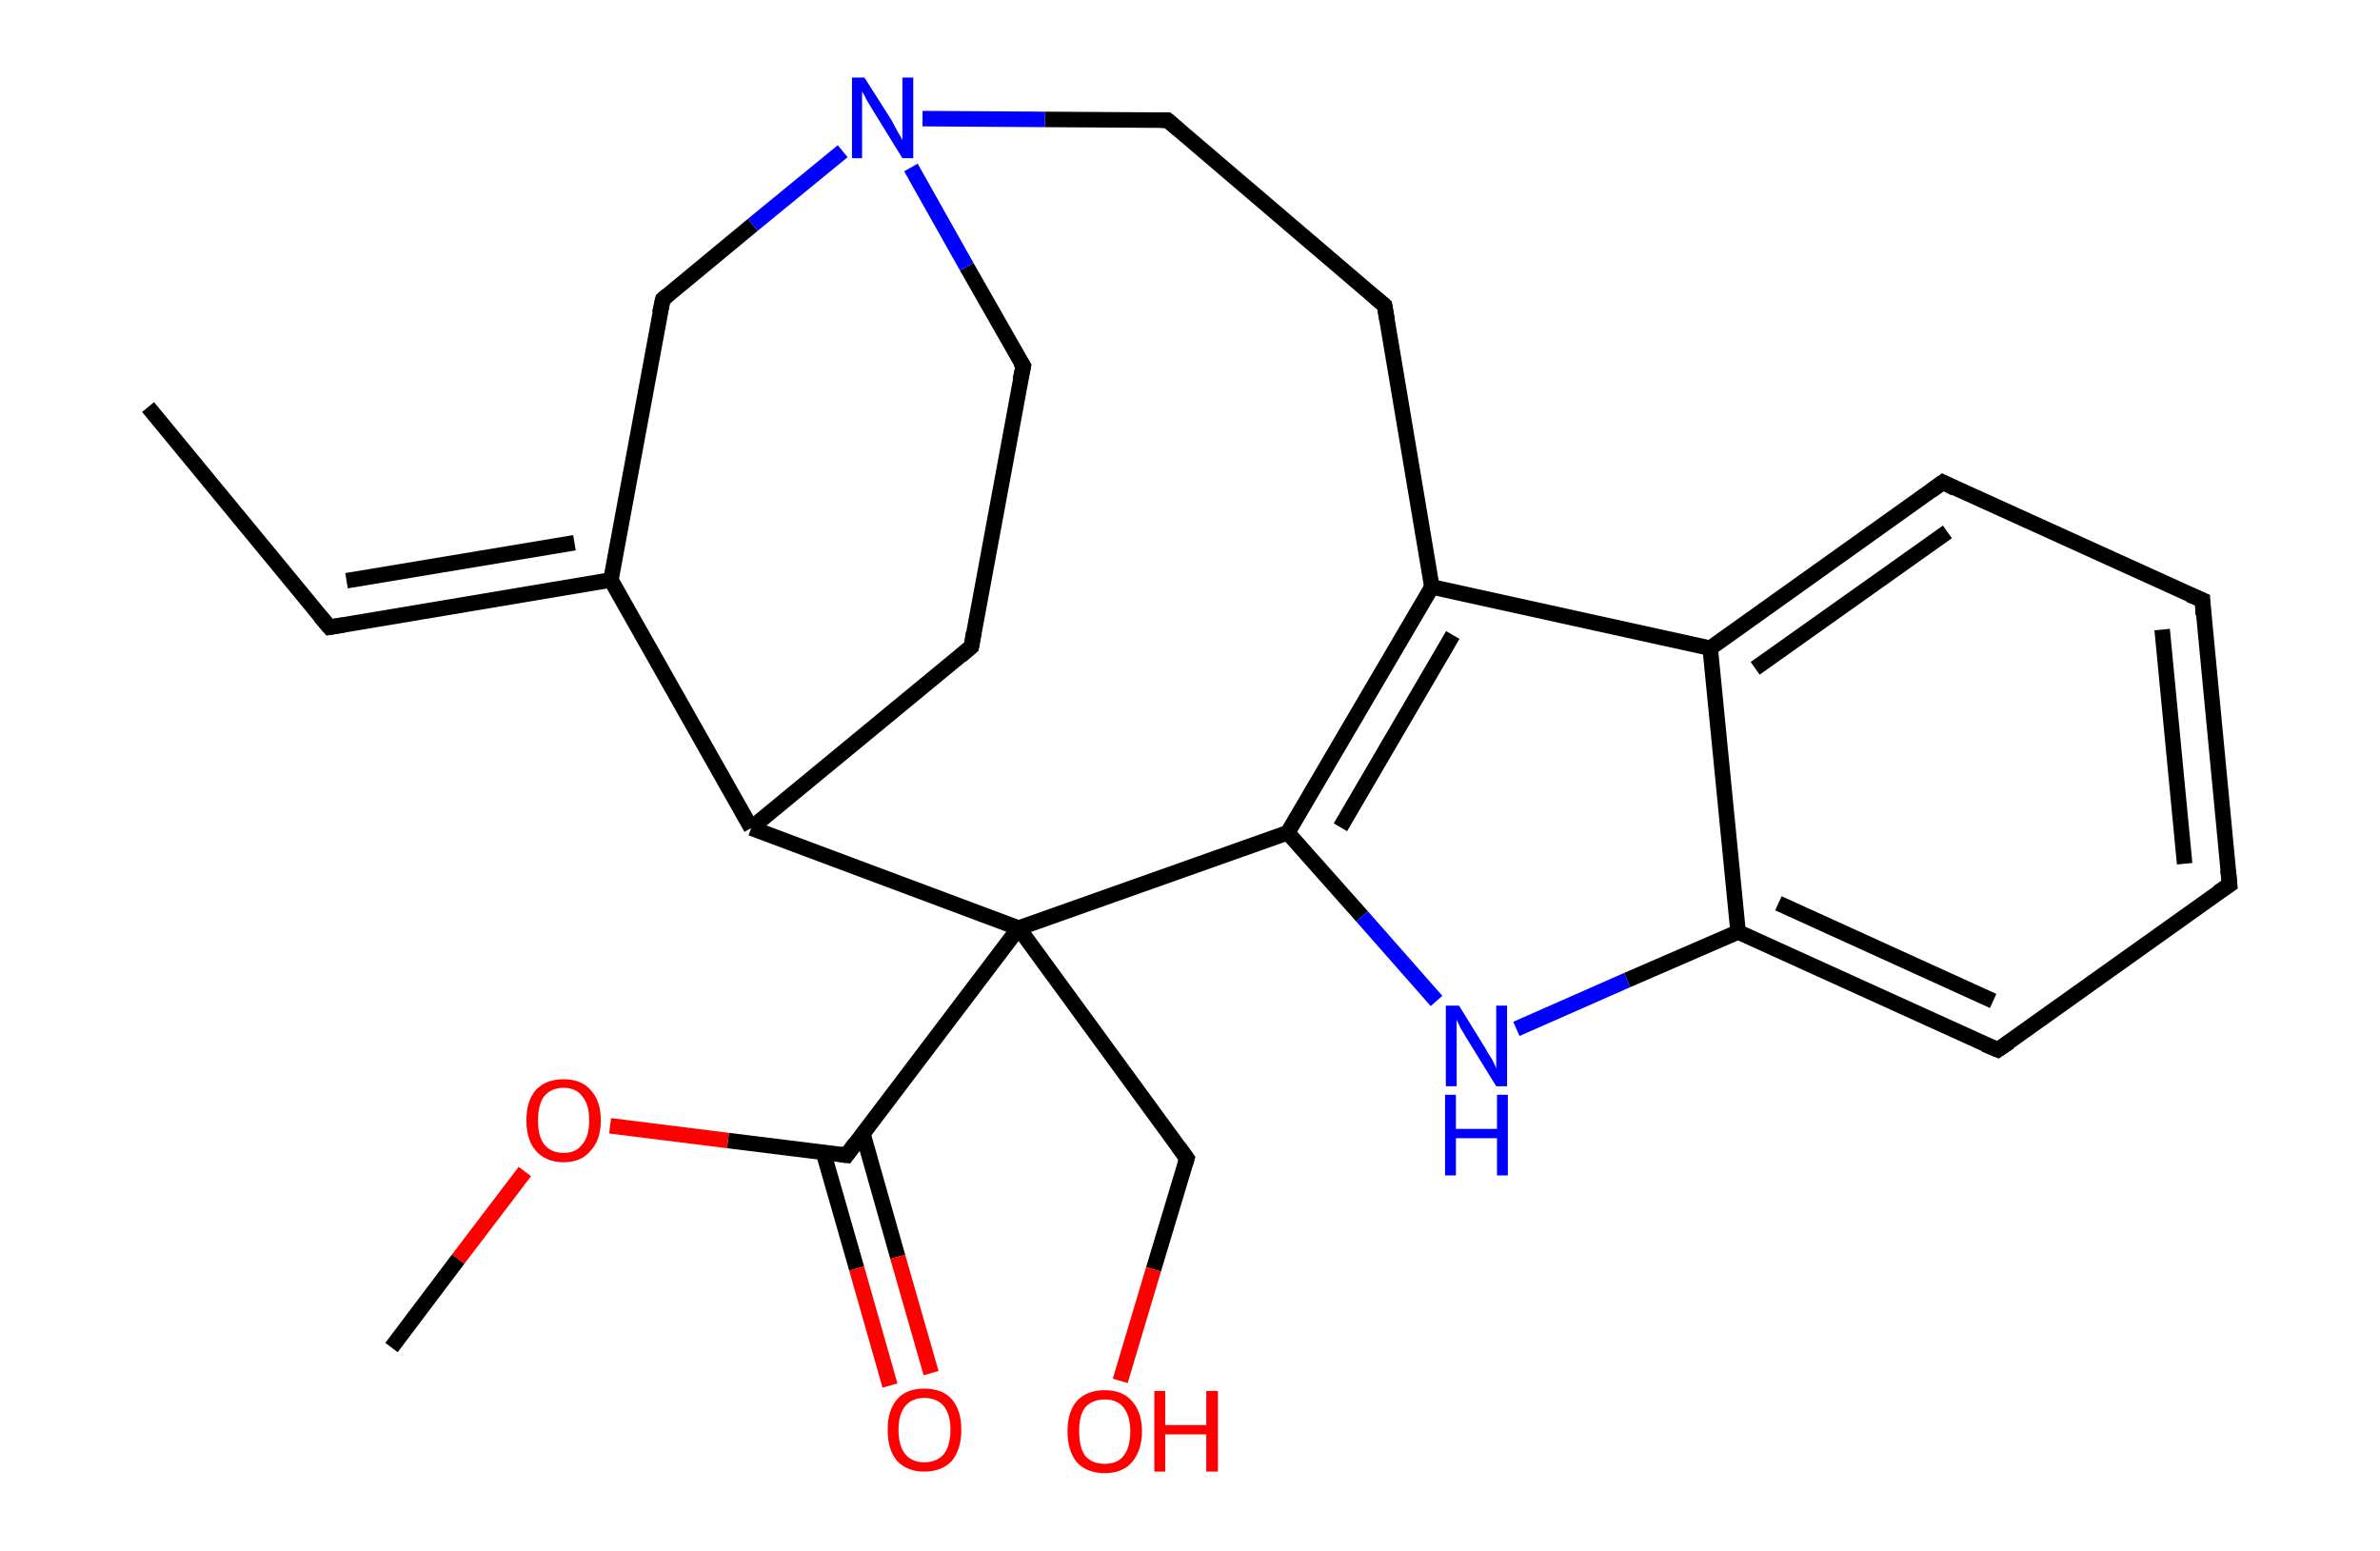 <?xml version='1.0' encoding='ASCII' standalone='yes'?>
<svg xmlns="http://www.w3.org/2000/svg" xmlns:rdkit="http://www.rdkit.org/xml" xmlns:xlink="http://www.w3.org/1999/xlink" version="1.1" baseProfile="full" xml:space="preserve" width="307px" height="200px" viewBox="0 0 307 200">
<!-- END OF HEADER -->
<rect style="opacity:1.0;fill:#FFFFFF;stroke:none" width="307.0" height="200.0" x="0.0" y="0.0"> </rect>
<path class="bond-0 atom-0 atom-1" d="M 19.1,52.5 L 42.5,80.9" style="fill:none;fill-rule:evenodd;stroke:#000000;stroke-width:2.0px;stroke-linecap:butt;stroke-linejoin:miter;stroke-opacity:1"/>
<path class="bond-1 atom-1 atom-2" d="M 42.5,80.9 L 78.8,74.8" style="fill:none;fill-rule:evenodd;stroke:#000000;stroke-width:2.0px;stroke-linecap:butt;stroke-linejoin:miter;stroke-opacity:1"/>
<path class="bond-1 atom-1 atom-2" d="M 44.7,74.9 L 74.1,70.0" style="fill:none;fill-rule:evenodd;stroke:#000000;stroke-width:2.0px;stroke-linecap:butt;stroke-linejoin:miter;stroke-opacity:1"/>
<path class="bond-2 atom-2 atom-3" d="M 78.8,74.8 L 85.5,38.6" style="fill:none;fill-rule:evenodd;stroke:#000000;stroke-width:2.0px;stroke-linecap:butt;stroke-linejoin:miter;stroke-opacity:1"/>
<path class="bond-3 atom-3 atom-4" d="M 85.5,38.6 L 97.1,29.0" style="fill:none;fill-rule:evenodd;stroke:#000000;stroke-width:2.0px;stroke-linecap:butt;stroke-linejoin:miter;stroke-opacity:1"/>
<path class="bond-3 atom-3 atom-4" d="M 97.1,29.0 L 108.7,19.5" style="fill:none;fill-rule:evenodd;stroke:#0000FF;stroke-width:2.0px;stroke-linecap:butt;stroke-linejoin:miter;stroke-opacity:1"/>
<path class="bond-4 atom-4 atom-5" d="M 119.0,15.3 L 134.8,15.4" style="fill:none;fill-rule:evenodd;stroke:#0000FF;stroke-width:2.0px;stroke-linecap:butt;stroke-linejoin:miter;stroke-opacity:1"/>
<path class="bond-4 atom-4 atom-5" d="M 134.8,15.4 L 150.6,15.5" style="fill:none;fill-rule:evenodd;stroke:#000000;stroke-width:2.0px;stroke-linecap:butt;stroke-linejoin:miter;stroke-opacity:1"/>
<path class="bond-5 atom-5 atom-6" d="M 150.6,15.5 L 178.6,39.4" style="fill:none;fill-rule:evenodd;stroke:#000000;stroke-width:2.0px;stroke-linecap:butt;stroke-linejoin:miter;stroke-opacity:1"/>
<path class="bond-6 atom-6 atom-7" d="M 178.6,39.4 L 184.7,75.7" style="fill:none;fill-rule:evenodd;stroke:#000000;stroke-width:2.0px;stroke-linecap:butt;stroke-linejoin:miter;stroke-opacity:1"/>
<path class="bond-7 atom-7 atom-8" d="M 184.7,75.7 L 166.1,107.4" style="fill:none;fill-rule:evenodd;stroke:#000000;stroke-width:2.0px;stroke-linecap:butt;stroke-linejoin:miter;stroke-opacity:1"/>
<path class="bond-7 atom-7 atom-8" d="M 187.4,81.9 L 172.9,106.7" style="fill:none;fill-rule:evenodd;stroke:#000000;stroke-width:2.0px;stroke-linecap:butt;stroke-linejoin:miter;stroke-opacity:1"/>
<path class="bond-8 atom-8 atom-9" d="M 166.1,107.4 L 175.7,118.2" style="fill:none;fill-rule:evenodd;stroke:#000000;stroke-width:2.0px;stroke-linecap:butt;stroke-linejoin:miter;stroke-opacity:1"/>
<path class="bond-8 atom-8 atom-9" d="M 175.7,118.2 L 185.3,129.1" style="fill:none;fill-rule:evenodd;stroke:#0000FF;stroke-width:2.0px;stroke-linecap:butt;stroke-linejoin:miter;stroke-opacity:1"/>
<path class="bond-9 atom-9 atom-10" d="M 195.6,132.7 L 209.9,126.4" style="fill:none;fill-rule:evenodd;stroke:#0000FF;stroke-width:2.0px;stroke-linecap:butt;stroke-linejoin:miter;stroke-opacity:1"/>
<path class="bond-9 atom-9 atom-10" d="M 209.9,126.4 L 224.2,120.2" style="fill:none;fill-rule:evenodd;stroke:#000000;stroke-width:2.0px;stroke-linecap:butt;stroke-linejoin:miter;stroke-opacity:1"/>
<path class="bond-10 atom-10 atom-11" d="M 224.2,120.2 L 257.7,135.4" style="fill:none;fill-rule:evenodd;stroke:#000000;stroke-width:2.0px;stroke-linecap:butt;stroke-linejoin:miter;stroke-opacity:1"/>
<path class="bond-10 atom-10 atom-11" d="M 229.4,116.5 L 257.1,129.1" style="fill:none;fill-rule:evenodd;stroke:#000000;stroke-width:2.0px;stroke-linecap:butt;stroke-linejoin:miter;stroke-opacity:1"/>
<path class="bond-11 atom-11 atom-12" d="M 257.7,135.4 L 287.6,114.1" style="fill:none;fill-rule:evenodd;stroke:#000000;stroke-width:2.0px;stroke-linecap:butt;stroke-linejoin:miter;stroke-opacity:1"/>
<path class="bond-12 atom-12 atom-13" d="M 287.6,114.1 L 284.1,77.4" style="fill:none;fill-rule:evenodd;stroke:#000000;stroke-width:2.0px;stroke-linecap:butt;stroke-linejoin:miter;stroke-opacity:1"/>
<path class="bond-12 atom-12 atom-13" d="M 281.8,111.4 L 278.9,81.2" style="fill:none;fill-rule:evenodd;stroke:#000000;stroke-width:2.0px;stroke-linecap:butt;stroke-linejoin:miter;stroke-opacity:1"/>
<path class="bond-13 atom-13 atom-14" d="M 284.1,77.4 L 250.6,62.2" style="fill:none;fill-rule:evenodd;stroke:#000000;stroke-width:2.0px;stroke-linecap:butt;stroke-linejoin:miter;stroke-opacity:1"/>
<path class="bond-14 atom-14 atom-15" d="M 250.6,62.2 L 220.6,83.6" style="fill:none;fill-rule:evenodd;stroke:#000000;stroke-width:2.0px;stroke-linecap:butt;stroke-linejoin:miter;stroke-opacity:1"/>
<path class="bond-14 atom-14 atom-15" d="M 251.2,68.6 L 226.4,86.2" style="fill:none;fill-rule:evenodd;stroke:#000000;stroke-width:2.0px;stroke-linecap:butt;stroke-linejoin:miter;stroke-opacity:1"/>
<path class="bond-15 atom-8 atom-16" d="M 166.1,107.4 L 131.4,119.7" style="fill:none;fill-rule:evenodd;stroke:#000000;stroke-width:2.0px;stroke-linecap:butt;stroke-linejoin:miter;stroke-opacity:1"/>
<path class="bond-16 atom-16 atom-17" d="M 131.4,119.7 L 153.1,149.4" style="fill:none;fill-rule:evenodd;stroke:#000000;stroke-width:2.0px;stroke-linecap:butt;stroke-linejoin:miter;stroke-opacity:1"/>
<path class="bond-17 atom-17 atom-18" d="M 153.1,149.4 L 148.8,163.7" style="fill:none;fill-rule:evenodd;stroke:#000000;stroke-width:2.0px;stroke-linecap:butt;stroke-linejoin:miter;stroke-opacity:1"/>
<path class="bond-17 atom-17 atom-18" d="M 148.8,163.7 L 144.5,178.1" style="fill:none;fill-rule:evenodd;stroke:#FF0000;stroke-width:2.0px;stroke-linecap:butt;stroke-linejoin:miter;stroke-opacity:1"/>
<path class="bond-18 atom-16 atom-19" d="M 131.4,119.7 L 109.2,149.0" style="fill:none;fill-rule:evenodd;stroke:#000000;stroke-width:2.0px;stroke-linecap:butt;stroke-linejoin:miter;stroke-opacity:1"/>
<path class="bond-19 atom-19 atom-20" d="M 106.2,148.6 L 110.5,163.6" style="fill:none;fill-rule:evenodd;stroke:#000000;stroke-width:2.0px;stroke-linecap:butt;stroke-linejoin:miter;stroke-opacity:1"/>
<path class="bond-19 atom-19 atom-20" d="M 110.5,163.6 L 114.8,178.7" style="fill:none;fill-rule:evenodd;stroke:#FF0000;stroke-width:2.0px;stroke-linecap:butt;stroke-linejoin:miter;stroke-opacity:1"/>
<path class="bond-19 atom-19 atom-20" d="M 111.3,146.2 L 115.8,162.1" style="fill:none;fill-rule:evenodd;stroke:#000000;stroke-width:2.0px;stroke-linecap:butt;stroke-linejoin:miter;stroke-opacity:1"/>
<path class="bond-19 atom-19 atom-20" d="M 115.8,162.1 L 120.1,177.1" style="fill:none;fill-rule:evenodd;stroke:#FF0000;stroke-width:2.0px;stroke-linecap:butt;stroke-linejoin:miter;stroke-opacity:1"/>
<path class="bond-20 atom-19 atom-21" d="M 109.2,149.0 L 93.9,147.1" style="fill:none;fill-rule:evenodd;stroke:#000000;stroke-width:2.0px;stroke-linecap:butt;stroke-linejoin:miter;stroke-opacity:1"/>
<path class="bond-20 atom-19 atom-21" d="M 93.9,147.1 L 78.7,145.2" style="fill:none;fill-rule:evenodd;stroke:#FF0000;stroke-width:2.0px;stroke-linecap:butt;stroke-linejoin:miter;stroke-opacity:1"/>
<path class="bond-21 atom-21 atom-22" d="M 67.7,151.1 L 59.1,162.4" style="fill:none;fill-rule:evenodd;stroke:#FF0000;stroke-width:2.0px;stroke-linecap:butt;stroke-linejoin:miter;stroke-opacity:1"/>
<path class="bond-21 atom-21 atom-22" d="M 59.1,162.4 L 50.5,173.8" style="fill:none;fill-rule:evenodd;stroke:#000000;stroke-width:2.0px;stroke-linecap:butt;stroke-linejoin:miter;stroke-opacity:1"/>
<path class="bond-22 atom-16 atom-23" d="M 131.4,119.7 L 96.9,106.8" style="fill:none;fill-rule:evenodd;stroke:#000000;stroke-width:2.0px;stroke-linecap:butt;stroke-linejoin:miter;stroke-opacity:1"/>
<path class="bond-23 atom-23 atom-24" d="M 96.9,106.8 L 125.3,83.4" style="fill:none;fill-rule:evenodd;stroke:#000000;stroke-width:2.0px;stroke-linecap:butt;stroke-linejoin:miter;stroke-opacity:1"/>
<path class="bond-24 atom-24 atom-25" d="M 125.3,83.4 L 132.0,47.2" style="fill:none;fill-rule:evenodd;stroke:#000000;stroke-width:2.0px;stroke-linecap:butt;stroke-linejoin:miter;stroke-opacity:1"/>
<path class="bond-25 atom-23 atom-2" d="M 96.9,106.8 L 78.8,74.8" style="fill:none;fill-rule:evenodd;stroke:#000000;stroke-width:2.0px;stroke-linecap:butt;stroke-linejoin:miter;stroke-opacity:1"/>
<path class="bond-26 atom-25 atom-4" d="M 132.0,47.2 L 124.7,34.4" style="fill:none;fill-rule:evenodd;stroke:#000000;stroke-width:2.0px;stroke-linecap:butt;stroke-linejoin:miter;stroke-opacity:1"/>
<path class="bond-26 atom-25 atom-4" d="M 124.7,34.4 L 117.5,21.6" style="fill:none;fill-rule:evenodd;stroke:#0000FF;stroke-width:2.0px;stroke-linecap:butt;stroke-linejoin:miter;stroke-opacity:1"/>
<path class="bond-27 atom-15 atom-7" d="M 220.6,83.6 L 184.7,75.7" style="fill:none;fill-rule:evenodd;stroke:#000000;stroke-width:2.0px;stroke-linecap:butt;stroke-linejoin:miter;stroke-opacity:1"/>
<path class="bond-28 atom-15 atom-10" d="M 220.6,83.6 L 224.2,120.2" style="fill:none;fill-rule:evenodd;stroke:#000000;stroke-width:2.0px;stroke-linecap:butt;stroke-linejoin:miter;stroke-opacity:1"/>
<path d="M 41.3,79.5 L 42.5,80.9 L 44.3,80.6" style="fill:none;stroke:#000000;stroke-width:2.0px;stroke-linecap:butt;stroke-linejoin:miter;stroke-opacity:1;"/>
<path d="M 85.1,40.4 L 85.5,38.6 L 86.1,38.1" style="fill:none;stroke:#000000;stroke-width:2.0px;stroke-linecap:butt;stroke-linejoin:miter;stroke-opacity:1;"/>
<path d="M 149.8,15.5 L 150.6,15.5 L 152.0,16.7" style="fill:none;stroke:#000000;stroke-width:2.0px;stroke-linecap:butt;stroke-linejoin:miter;stroke-opacity:1;"/>
<path d="M 177.2,38.2 L 178.6,39.4 L 178.9,41.2" style="fill:none;stroke:#000000;stroke-width:2.0px;stroke-linecap:butt;stroke-linejoin:miter;stroke-opacity:1;"/>
<path d="M 256.0,134.7 L 257.7,135.4 L 259.2,134.4" style="fill:none;stroke:#000000;stroke-width:2.0px;stroke-linecap:butt;stroke-linejoin:miter;stroke-opacity:1;"/>
<path d="M 286.1,115.1 L 287.6,114.1 L 287.4,112.2" style="fill:none;stroke:#000000;stroke-width:2.0px;stroke-linecap:butt;stroke-linejoin:miter;stroke-opacity:1;"/>
<path d="M 284.2,79.3 L 284.1,77.4 L 282.4,76.7" style="fill:none;stroke:#000000;stroke-width:2.0px;stroke-linecap:butt;stroke-linejoin:miter;stroke-opacity:1;"/>
<path d="M 252.2,63.0 L 250.6,62.2 L 249.1,63.3" style="fill:none;stroke:#000000;stroke-width:2.0px;stroke-linecap:butt;stroke-linejoin:miter;stroke-opacity:1;"/>
<path d="M 152.0,147.9 L 153.1,149.4 L 152.9,150.1" style="fill:none;stroke:#000000;stroke-width:2.0px;stroke-linecap:butt;stroke-linejoin:miter;stroke-opacity:1;"/>
<path d="M 110.3,147.5 L 109.2,149.0 L 108.4,148.9" style="fill:none;stroke:#000000;stroke-width:2.0px;stroke-linecap:butt;stroke-linejoin:miter;stroke-opacity:1;"/>
<path d="M 123.9,84.6 L 125.3,83.4 L 125.6,81.6" style="fill:none;stroke:#000000;stroke-width:2.0px;stroke-linecap:butt;stroke-linejoin:miter;stroke-opacity:1;"/>
<path d="M 131.6,49.0 L 132.0,47.2 L 131.6,46.6" style="fill:none;stroke:#000000;stroke-width:2.0px;stroke-linecap:butt;stroke-linejoin:miter;stroke-opacity:1;"/>
<path class="atom-4" d="M 111.5 10.0 L 115.0 15.5 Q 115.3 16.1, 115.8 17.0 Q 116.4 18.0, 116.4 18.1 L 116.4 10.0 L 117.8 10.0 L 117.8 20.4 L 116.4 20.4 L 112.7 14.4 Q 112.3 13.7, 111.8 12.9 Q 111.4 12.1, 111.2 11.8 L 111.2 20.4 L 109.9 20.4 L 109.9 10.0 L 111.5 10.0 " fill="#0000FF"/>
<path class="atom-9" d="M 188.2 129.7 L 191.6 135.2 Q 191.9 135.8, 192.5 136.7 Q 193.0 137.7, 193.0 137.8 L 193.0 129.7 L 194.4 129.7 L 194.4 140.1 L 193.0 140.1 L 189.3 134.1 Q 188.9 133.4, 188.4 132.6 Q 188.0 131.8, 187.9 131.5 L 187.9 140.1 L 186.5 140.1 L 186.5 129.7 L 188.2 129.7 " fill="#0000FF"/>
<path class="atom-9" d="M 186.4 141.2 L 187.8 141.2 L 187.8 145.6 L 193.1 145.6 L 193.1 141.2 L 194.5 141.2 L 194.5 151.6 L 193.1 151.6 L 193.1 146.8 L 187.8 146.8 L 187.8 151.6 L 186.4 151.6 L 186.4 141.2 " fill="#0000FF"/>
<path class="atom-18" d="M 137.7 184.6 Q 137.7 182.1, 138.9 180.7 Q 140.2 179.3, 142.5 179.3 Q 144.8 179.3, 146.0 180.7 Q 147.3 182.1, 147.3 184.6 Q 147.3 187.1, 146.0 188.6 Q 144.8 190.0, 142.5 190.0 Q 140.2 190.0, 138.9 188.6 Q 137.7 187.1, 137.7 184.6 M 142.5 188.8 Q 144.1 188.8, 144.9 187.8 Q 145.8 186.7, 145.8 184.6 Q 145.8 182.6, 144.9 181.5 Q 144.1 180.5, 142.5 180.5 Q 140.9 180.5, 140.0 181.5 Q 139.2 182.5, 139.2 184.6 Q 139.2 186.7, 140.0 187.8 Q 140.9 188.8, 142.5 188.8 " fill="#FF0000"/>
<path class="atom-18" d="M 148.9 179.4 L 150.3 179.4 L 150.3 183.8 L 155.6 183.8 L 155.6 179.4 L 157.1 179.4 L 157.1 189.8 L 155.6 189.8 L 155.6 185.0 L 150.3 185.0 L 150.3 189.8 L 148.9 189.8 L 148.9 179.4 " fill="#FF0000"/>
<path class="atom-20" d="M 114.5 184.4 Q 114.5 181.9, 115.7 180.5 Q 116.9 179.1, 119.2 179.1 Q 121.6 179.1, 122.8 180.5 Q 124.0 181.9, 124.0 184.4 Q 124.0 186.9, 122.8 188.4 Q 121.5 189.8, 119.2 189.8 Q 117.0 189.8, 115.7 188.4 Q 114.5 187.0, 114.5 184.4 M 119.2 188.6 Q 120.8 188.6, 121.7 187.6 Q 122.6 186.5, 122.6 184.4 Q 122.6 182.4, 121.7 181.3 Q 120.8 180.3, 119.2 180.3 Q 117.7 180.3, 116.8 181.3 Q 115.9 182.4, 115.9 184.4 Q 115.9 186.5, 116.8 187.6 Q 117.7 188.6, 119.2 188.6 " fill="#FF0000"/>
<path class="atom-21" d="M 67.9 144.5 Q 67.9 142.0, 69.1 140.6 Q 70.4 139.2, 72.7 139.2 Q 75.0 139.2, 76.2 140.6 Q 77.5 142.0, 77.5 144.5 Q 77.5 147.0, 76.2 148.4 Q 75.0 149.9, 72.7 149.9 Q 70.4 149.9, 69.1 148.4 Q 67.9 147.0, 67.9 144.5 M 72.7 148.7 Q 74.3 148.7, 75.1 147.6 Q 76.0 146.6, 76.0 144.5 Q 76.0 142.4, 75.1 141.4 Q 74.3 140.3, 72.7 140.3 Q 71.1 140.3, 70.2 141.4 Q 69.4 142.4, 69.4 144.5 Q 69.4 146.6, 70.2 147.6 Q 71.1 148.7, 72.7 148.7 " fill="#FF0000"/>
</svg>
